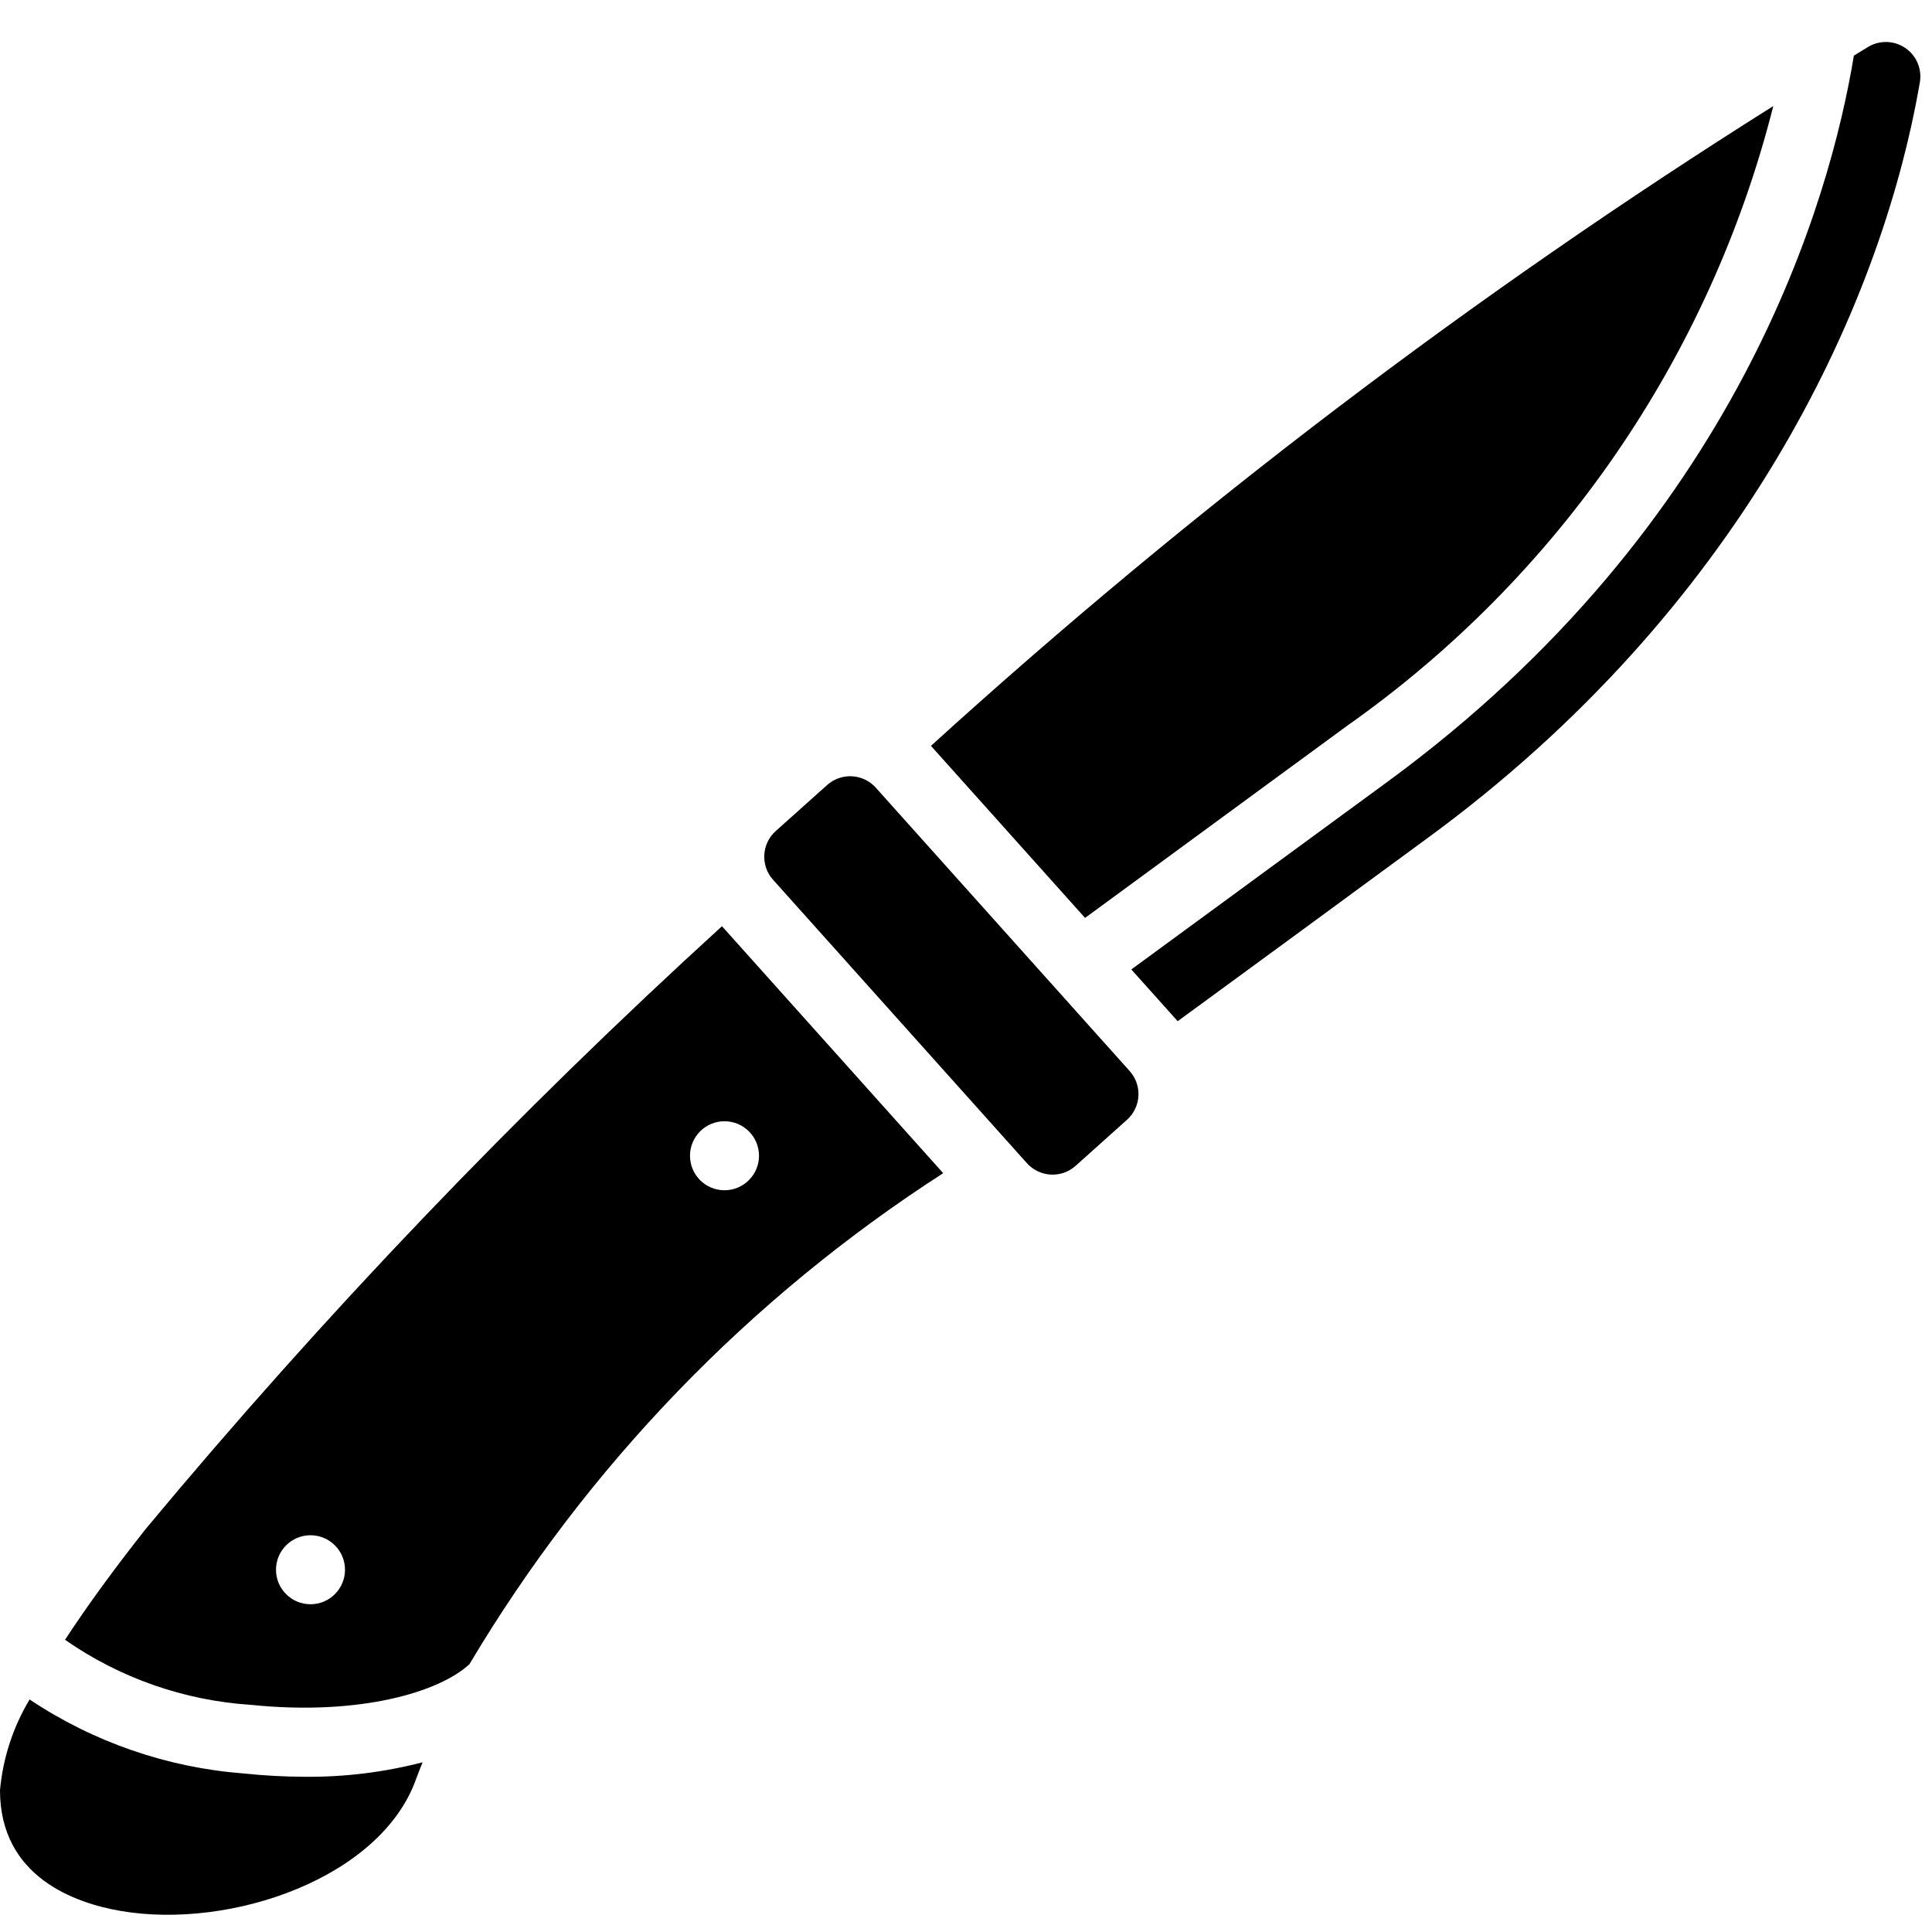 <?xml version="1.0" encoding="UTF-8" standalone="no"?>
<!DOCTYPE svg PUBLIC "-//W3C//DTD SVG 1.1//EN" "http://www.w3.org/Graphics/SVG/1.1/DTD/svg11.dtd">
<svg width="100%" height="100%" viewBox="0 0 512 512" version="1.1" xmlns="http://www.w3.org/2000/svg" xmlns:xlink="http://www.w3.org/1999/xlink" xml:space="preserve" xmlns:serif="http://www.serif.com/" style="fill-rule:evenodd;clip-rule:evenodd;stroke-linejoin:round;stroke-miterlimit:2;">
    <g>
        <g id="Page-1">
            <g id="_033---Knife" serif:id="033---Knife">
                <path id="Shape" d="M64.613,469.989C44.319,468.438 24.768,461.684 7.845,450.377C3.452,457.699 0.77,465.919 0,474.423C0,497.49 20.014,504.366 32,506.423C61.367,511.442 101.056,497.545 110.281,471.406C110.784,469.989 111.424,468.489 111.991,467.026C101.862,469.652 91.433,470.943 80.969,470.866C75.505,470.855 70.046,470.562 64.613,469.989Z" style="fill-rule:nonzero;"/>
                <path id="Shape1" serif:id="Shape" d="M38.665,405.129C38.555,405.248 38.482,405.394 38.363,405.513C30.181,415.881 23.067,425.627 17.234,434.56C31.773,444.696 48.809,450.659 66.496,451.803C95.415,454.775 116.526,448.375 124.416,441.015C155.647,388.527 198.619,343.991 249.957,310.903L191.333,245.458C136.841,295.116 85.831,348.466 38.665,405.129ZM82.286,425.143C77.236,425.143 73.143,421.049 73.143,416C73.143,410.951 77.236,406.857 82.286,406.857C87.335,406.857 91.429,410.951 91.429,416C91.429,421.049 87.335,425.143 82.286,425.143ZM201.143,306.286C201.143,311.335 197.049,315.429 192,315.429C186.951,315.429 182.857,311.335 182.857,306.286C182.857,301.236 186.951,297.143 192,297.143C197.049,297.143 201.143,301.236 201.143,306.286Z" style="fill-rule:nonzero;"/>
                <path id="Shape2" serif:id="Shape" d="M356.928,192.393C413.026,152.9 453.12,94.616 469.943,28.105C390.696,77.955 315.996,134.693 246.711,197.659L287.552,243.255L356.928,192.393Z" style="fill-rule:nonzero;"/>
                <path id="Shape3" serif:id="Shape" d="M495.049,12.443L491.291,14.747C485.047,52.699 460.891,138.88 367.735,207.15L299.813,256.914L312.101,270.629C329.582,257.829 351.415,241.874 378.587,221.897C460.261,162.011 498.231,83.099 508.809,21.669C509.352,18.16 507.814,14.654 504.865,12.677C501.916,10.7 498.089,10.609 495.049,12.443Z" style="fill-rule:nonzero;"/>
                <path id="Shape4" serif:id="Shape" d="M232.11,208.759C230.492,206.95 228.221,205.858 225.798,205.724C223.375,205.59 220.998,206.426 219.191,208.046L205.568,220.242C201.815,223.612 201.5,229.385 204.864,233.143L272.137,308.251C275.508,312.01 281.287,312.326 285.047,308.955L298.661,296.759C300.47,295.141 301.561,292.871 301.695,290.447C301.829,288.024 300.994,285.647 299.374,283.84L232.11,208.759Z" style="fill-rule:nonzero;"/>
            </g>
        </g>
    </g>
</svg>
